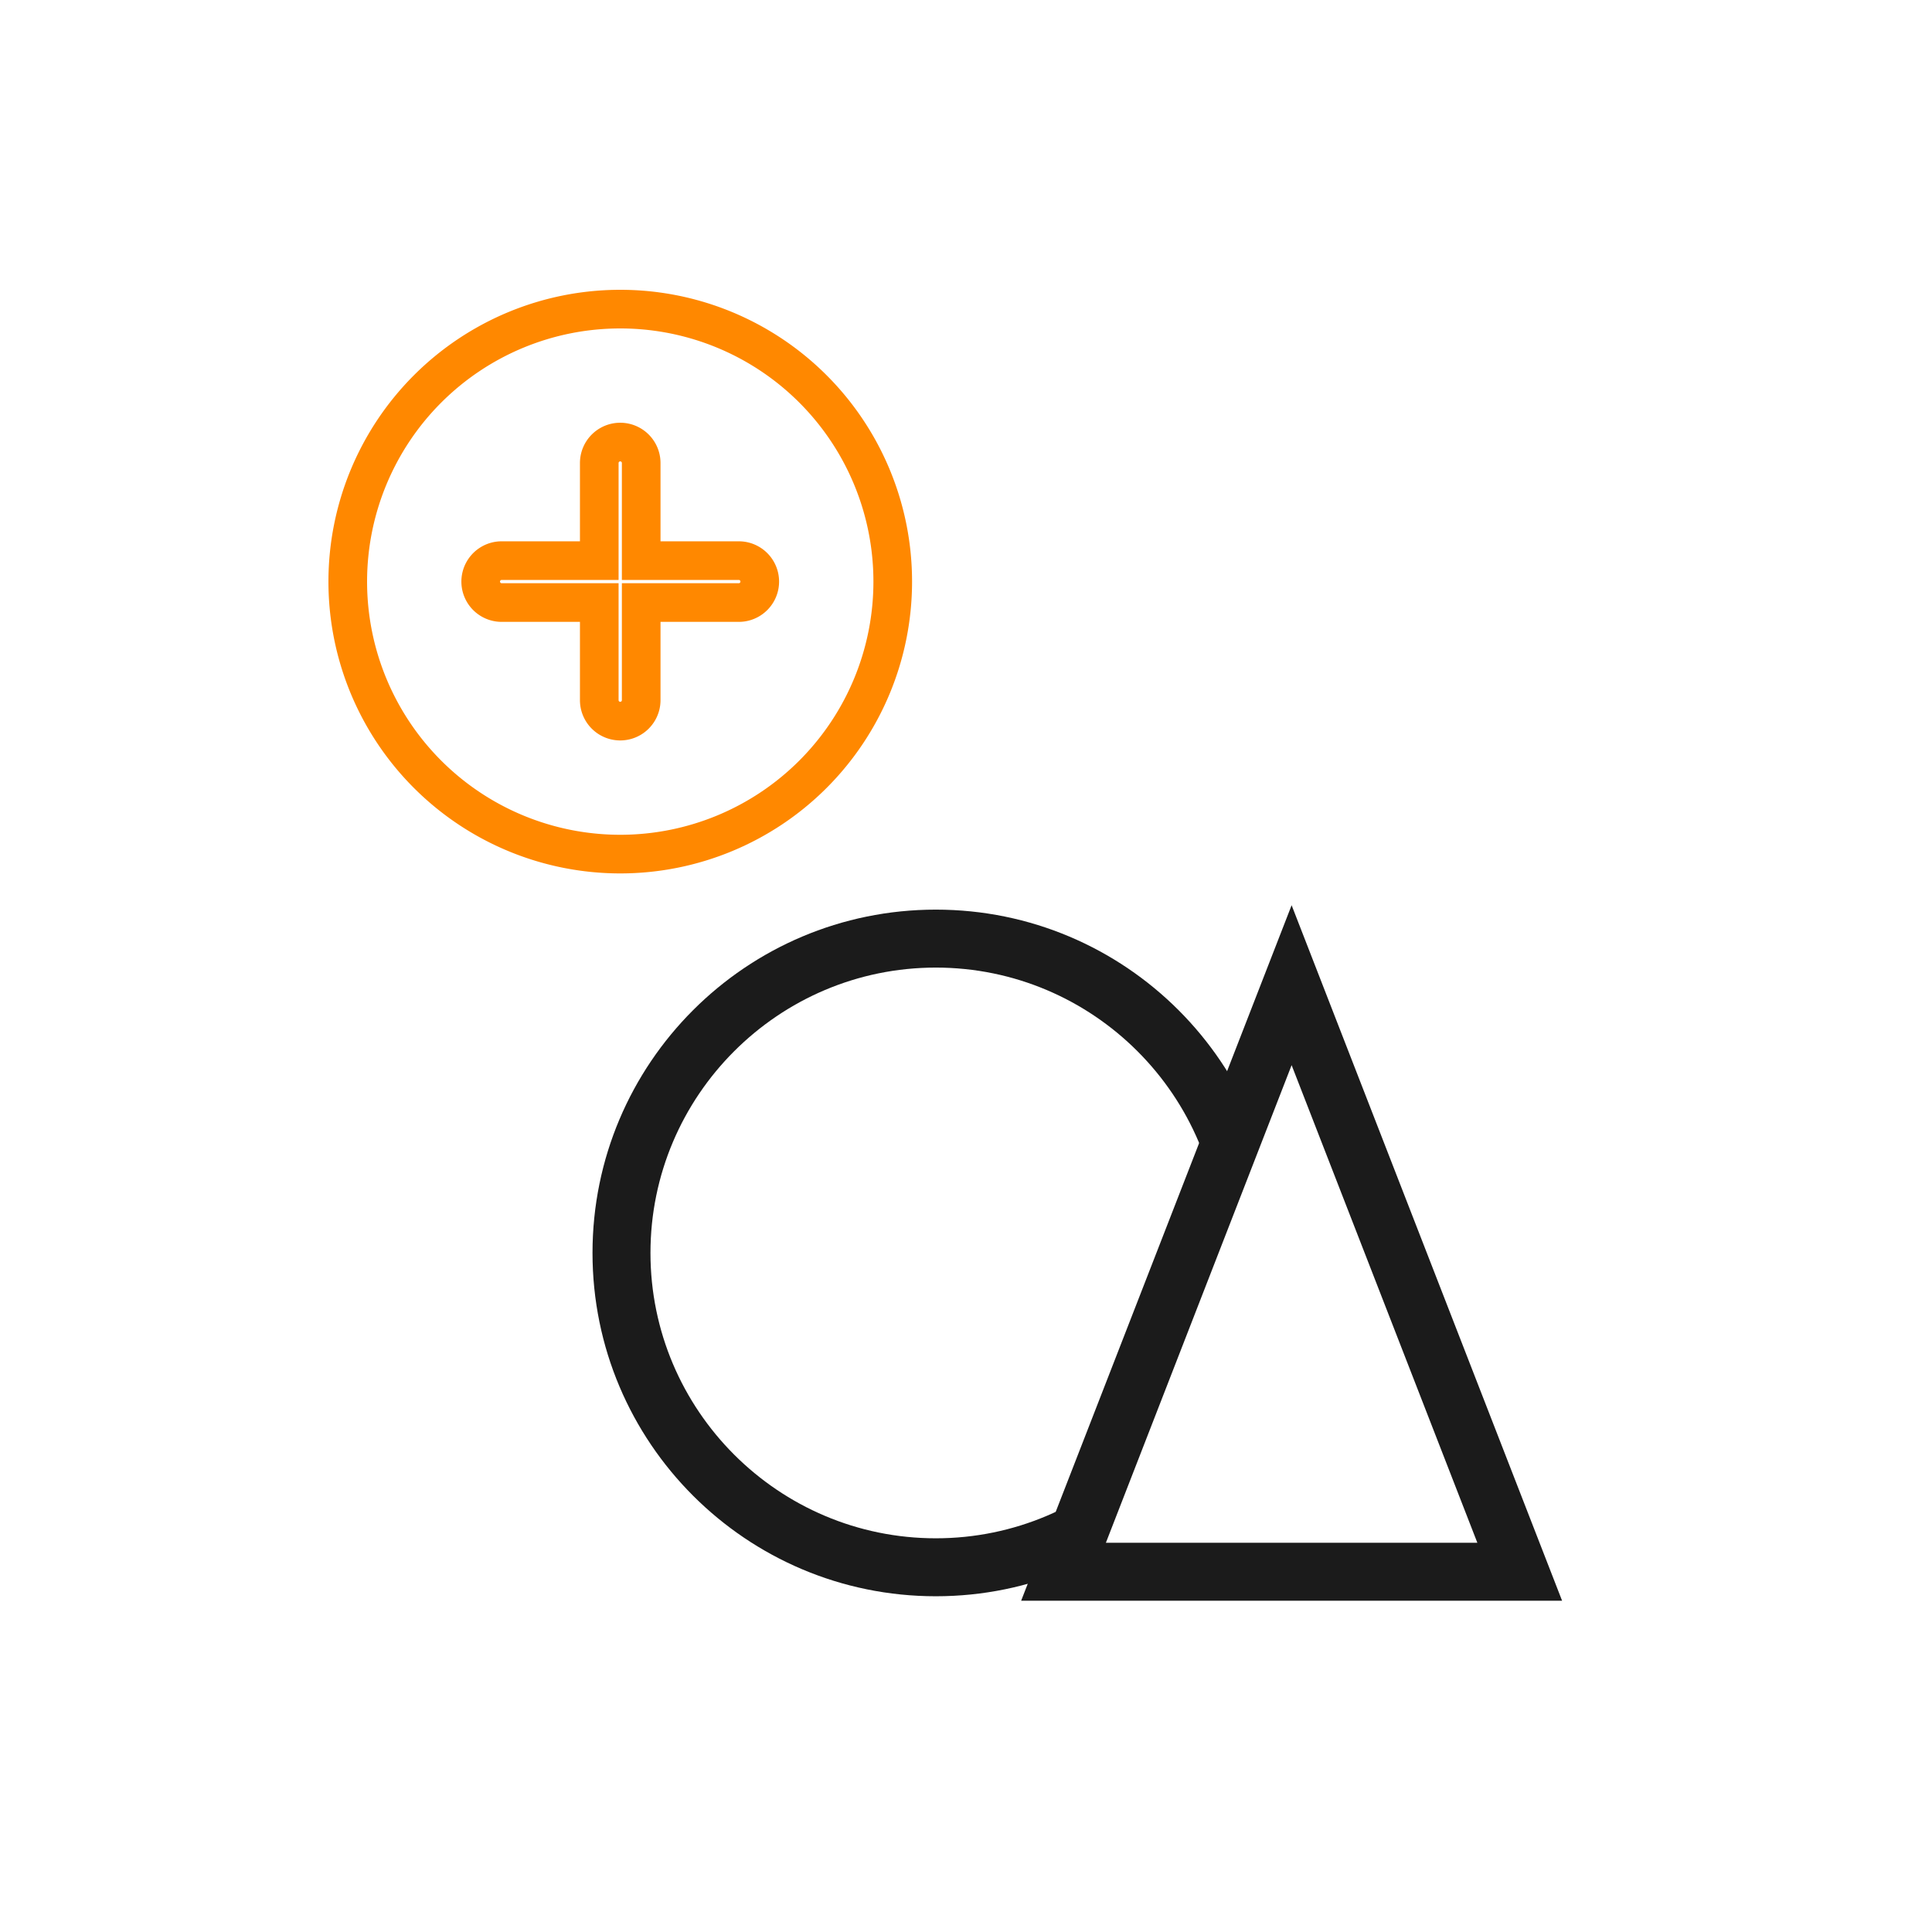 <svg xmlns="http://www.w3.org/2000/svg" xmlns:xlink="http://www.w3.org/1999/xlink" width="50" height="50" viewBox="0 0 50 50">
  <defs>
    <style>
      .cls-1 {
        clip-path: url(#clip-IconShape);
      }

      .cls-2, .cls-4 {
        fill: none;
      }

      .cls-3, .cls-7 {
        fill: #fff;
      }

      .cls-4 {
        stroke: #f80;
      }

      .cls-5, .cls-6 {
        stroke: none;
      }

      .cls-6 {
        fill: #1b1b1b;
      }
    </style>
    <clipPath id="clip-IconShape">
      <rect width="50" height="50"/>
    </clipPath>
  </defs>
  <g id="IconShape" class="cls-1">
    <rect class="cls-7" width="50" height="50"/>
    <g id="IconShape-2" data-name="IconShape" transform="translate(9 8)">
      <g id="Path_9214" data-name="Path 9214" class="cls-2" transform="translate(6.334 15.541)">
        <path class="cls-5" d="M8.885,0A8.885,8.885,0,1,1,0,8.885,8.885,8.885,0,0,1,8.885,0Z"/>
        <path class="cls-6" d="M 8.885 1.5 C 4.813 1.5 1.5 4.813 1.5 8.885 C 1.5 12.957 4.813 16.27 8.885 16.27 C 12.957 16.27 16.27 12.957 16.27 8.885 C 16.27 4.813 12.957 1.5 8.885 1.5 M 8.885 -3.814697265625e-06 C 13.792 -3.814697265625e-06 17.77 3.978 17.77 8.885 C 17.77 13.792 13.792 17.77 8.885 17.77 C 3.978 17.77 -1.9073486328125e-06 13.792 -1.9073486328125e-06 8.885 C -1.9073486328125e-06 3.978 3.978 -3.814697265625e-06 8.885 -3.814697265625e-06 Z"/>
      </g>
      <g id="Polygon_4" data-name="Polygon 4" class="cls-3" transform="translate(17.427 15.427)">
        <path class="cls-5" d="M 12.904 17.25 L 1.096 17.25 L 7 2.069 L 12.904 17.25 Z"/>
        <path class="cls-6" d="M 7 4.139 L 2.193 16.5 L 11.807 16.5 L 7 4.139 M 7 0 L 14 18 L 0 18 L 7 0 Z"/>
      </g>
      <path id="Icon_ionic-ios-add-circle" data-name="Icon ionic-ios-add-circle" class="cls-4" d="M10.427,3.375a7.052,7.052,0,1,0,7.052,7.052A7.05,7.05,0,0,0,10.427,3.375Zm3.068,7.594H10.969v2.526a.542.542,0,0,1-1.085,0V10.969H7.358a.542.542,0,1,1,0-1.085H9.884V7.358a.542.542,0,1,1,1.085,0V9.884h2.526a.542.542,0,1,1,0,1.085Z" transform="translate(-3.375 -3.375)"/>
    </g>
  </g>
</svg>
